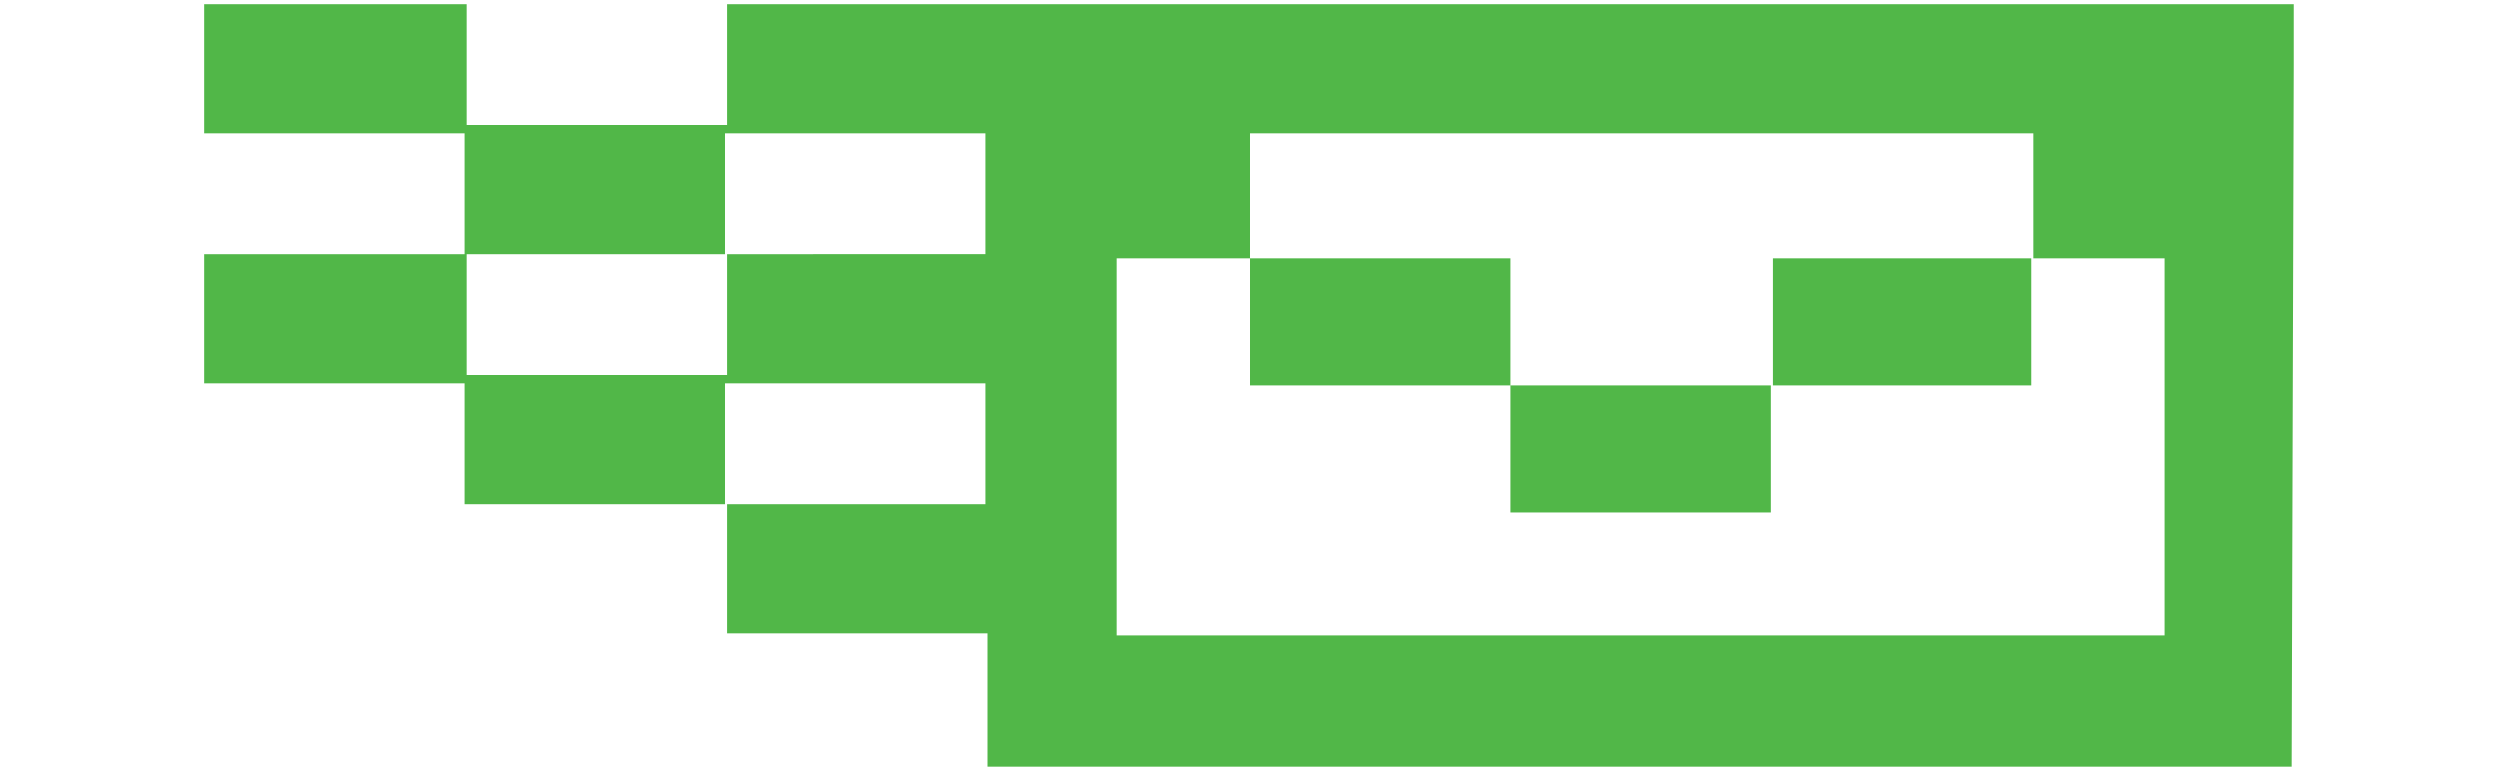 <?xml version="1.0" encoding="utf-8"?>
<!-- Generator: Adobe Illustrator 25.4.1, SVG Export Plug-In . SVG Version: 6.00 Build 0)  -->
<svg version="1.1" id="Layer_1" xmlns="http://www.w3.org/2000/svg" xmlns:xlink="http://www.w3.org/1999/xlink" x="0px" y="0px"
	 viewBox="0 0 120 37" style="enable-background:new 0 0 120 37;" xml:space="preserve">
<style type="text/css">
	.st0{fill:#51B748;}
</style>
<g>
	<path class="st0" d="M110.1,3.1V0.2H34.9V6H22.4V0.2H9.8v6.2h12.5v5.8h12.5V6.4h12.5v5.8H34.9V18H22.4v-5.8H9.8v6.2h12.5v5.8h12.5
		v-5.8h12.5v5.8H34.9v6.2h12.5v6.3h0v0.1h62.6v-0.1h0L110.1,3.1L110.1,3.1z M60,6.4h37.6v6H85.1v6.1H72.5v-6.1H60V6.4z M104,30.5
		H53.6V12.4H60v6.1h12.5v6.1h12.5v-6.1h12.5v-6.1h6.4V30.5z"/>
</g>
</svg>

